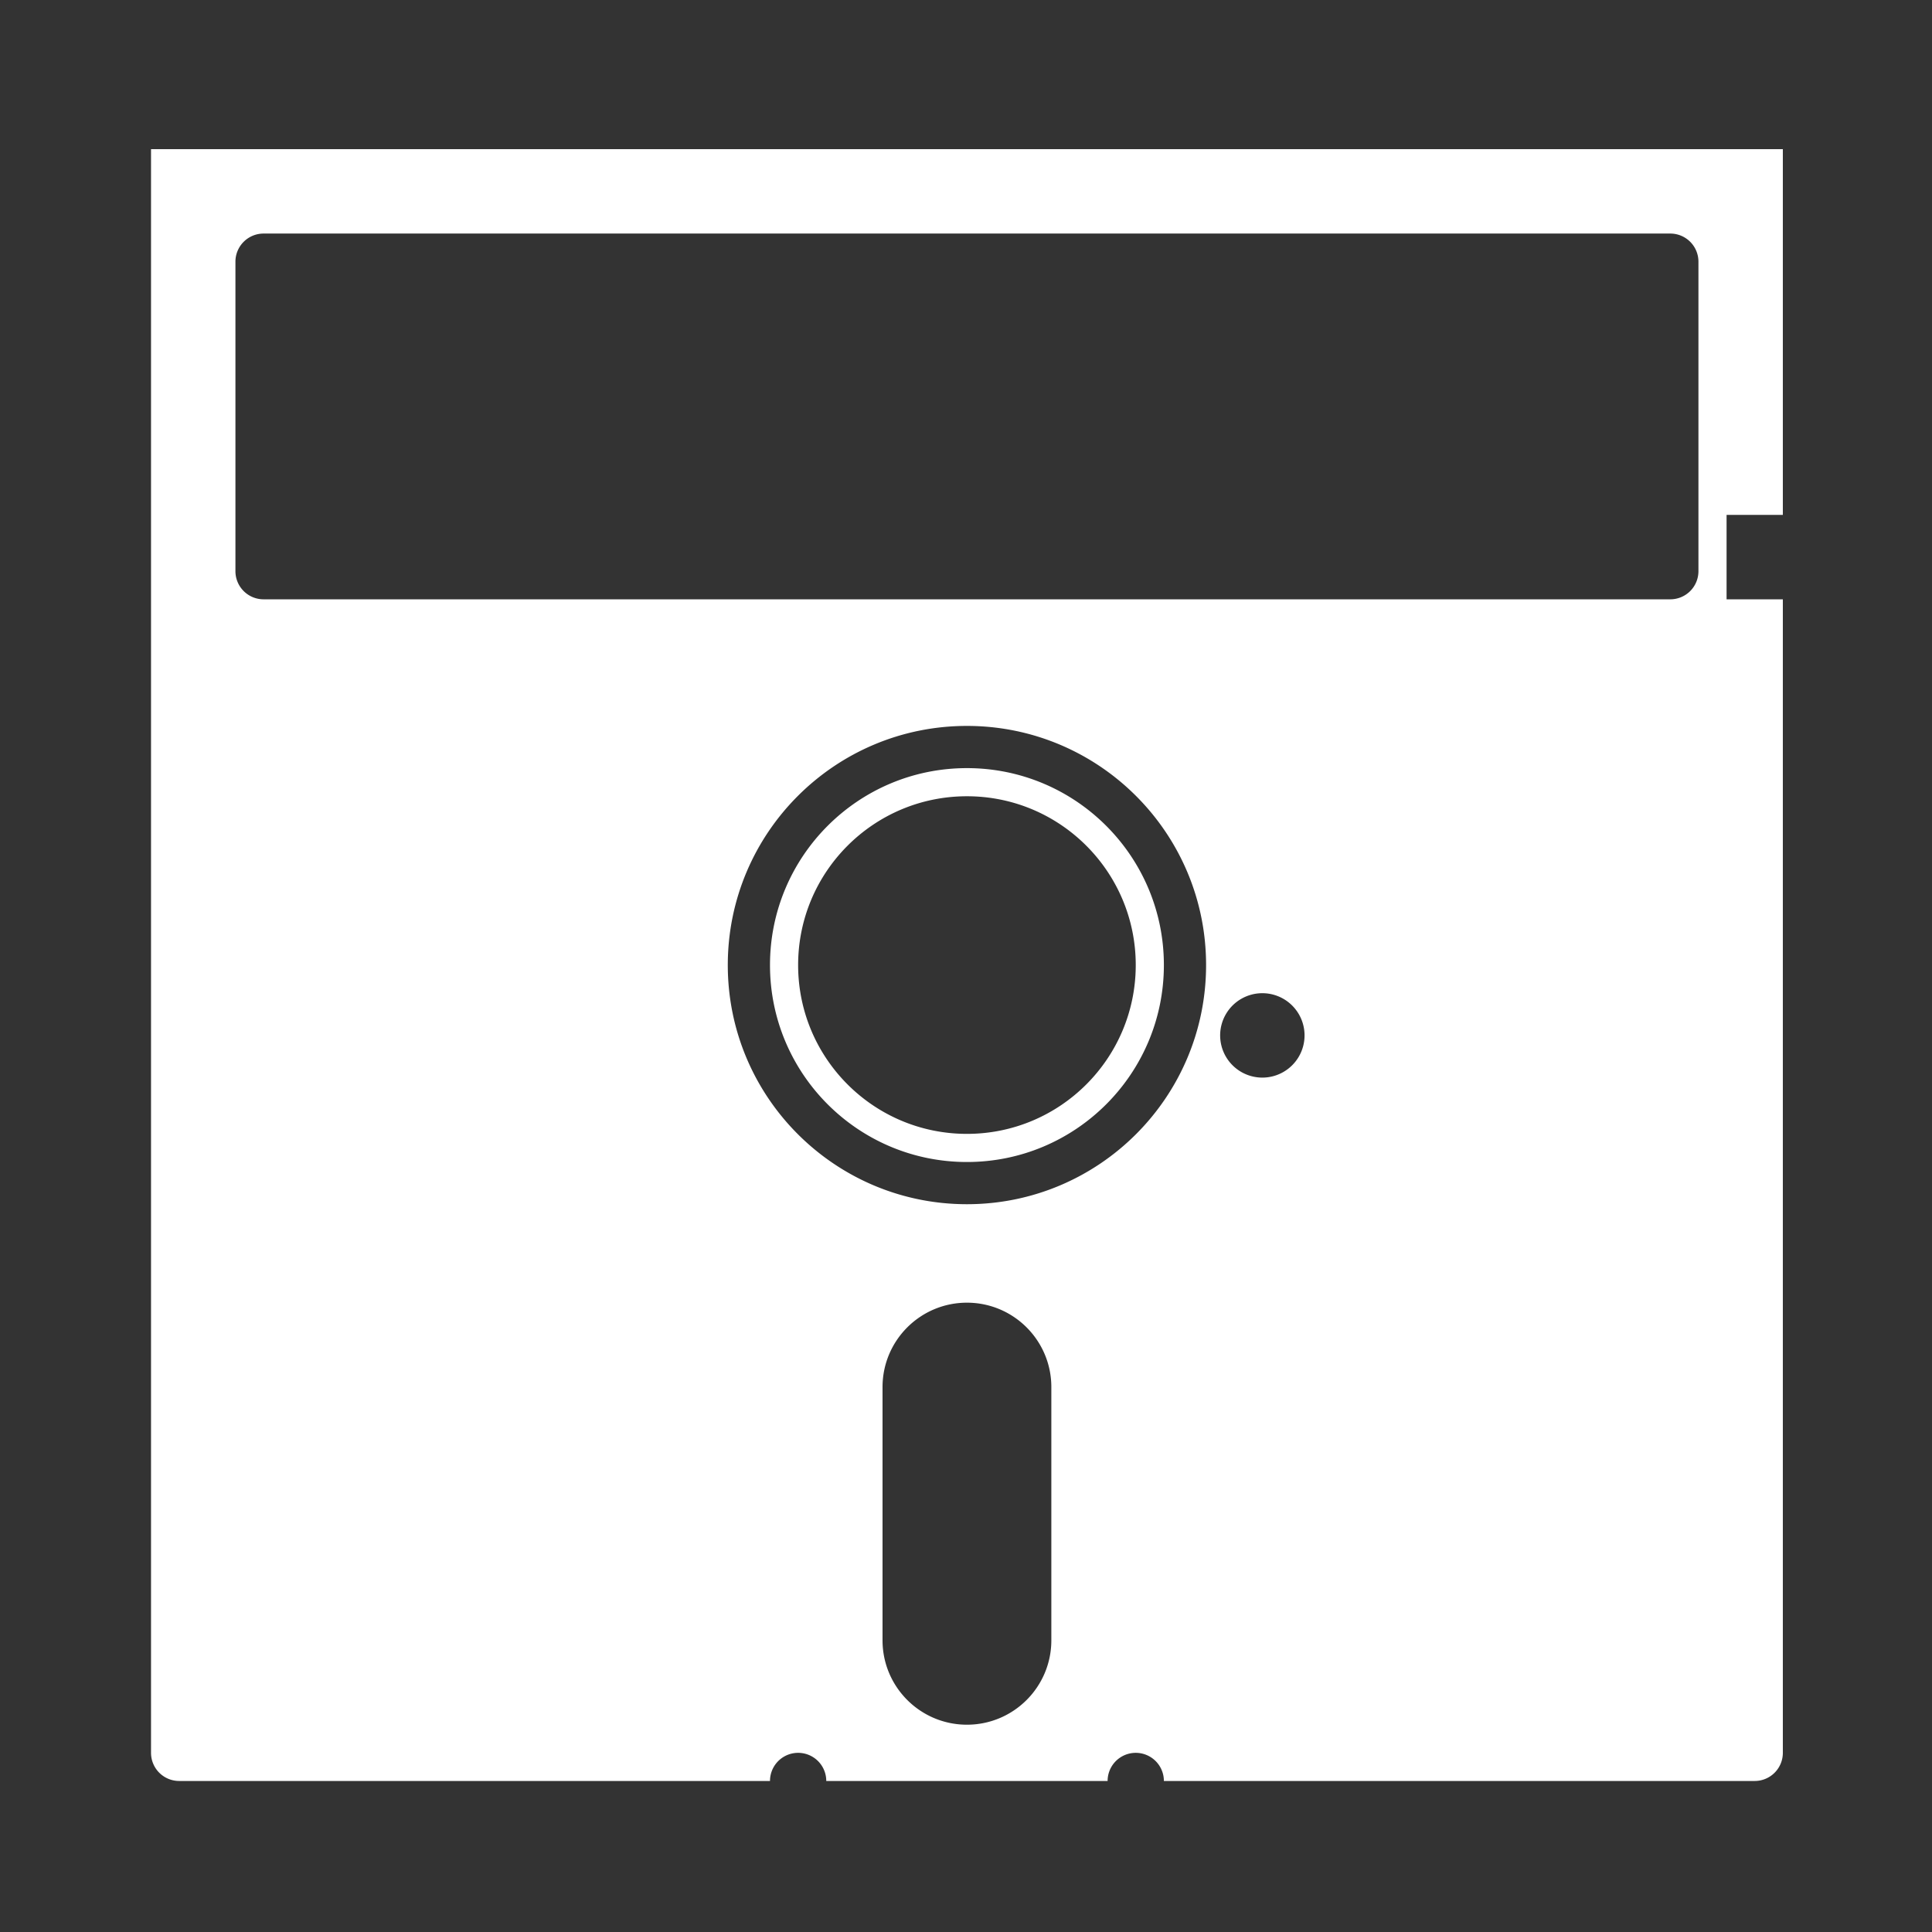 <svg xmlns="http://www.w3.org/2000/svg" xml:space="preserve" width="64" height="64"><rect width="100%" height="100%" fill="#333333" stroke="none"/><defs><clipPath id="a" clipPathUnits="userSpaceOnUse"><path d="M0 256h256V0H0z"/></clipPath></defs><g clip-path="url(#a)" transform="matrix(.233 0 0 -.233 2.207 61.793)"><path d="M0 0c-13.255 0-24 10.745-24 24s10.745 24 24 24 24-10.745 24-24S13.255 0 0 0m0 52c-15.464 0-28-12.536-28-28S-15.464-4 0-4 28 8.536 28 24 15.464 52 0 52m104 28a4 4 0 0 0-4-4h-200a4 4 0 0 0-4 4v44a4 4 0 0 0 4 4h200a4 4 0 0 0 4-4zM42 8a6 6 0 0 0 0 12 6 6 0 0 0 0-12M0-10c-18.778 0-34 15.223-34 34s15.222 34 34 34 34-15.222 34-34S18.777-10 0-10m12-62c0-6.627-5.373-12-12-12s-12 5.373-12 12v36c0 6.627 5.373 12 12 12s12-5.373 12-12zM116 88v52h-232V-88a4 4 0 0 1 4-4h84a4 4 0 0 0 8 0h40a4 4 0 0 0 8 0h84a4 4 0 0 1 4 4V76h-8v12z" style="fill:#fff;fill-opacity:1;fill-rule:nonzero;stroke:none" transform="translate(128 104)"/></g></svg>